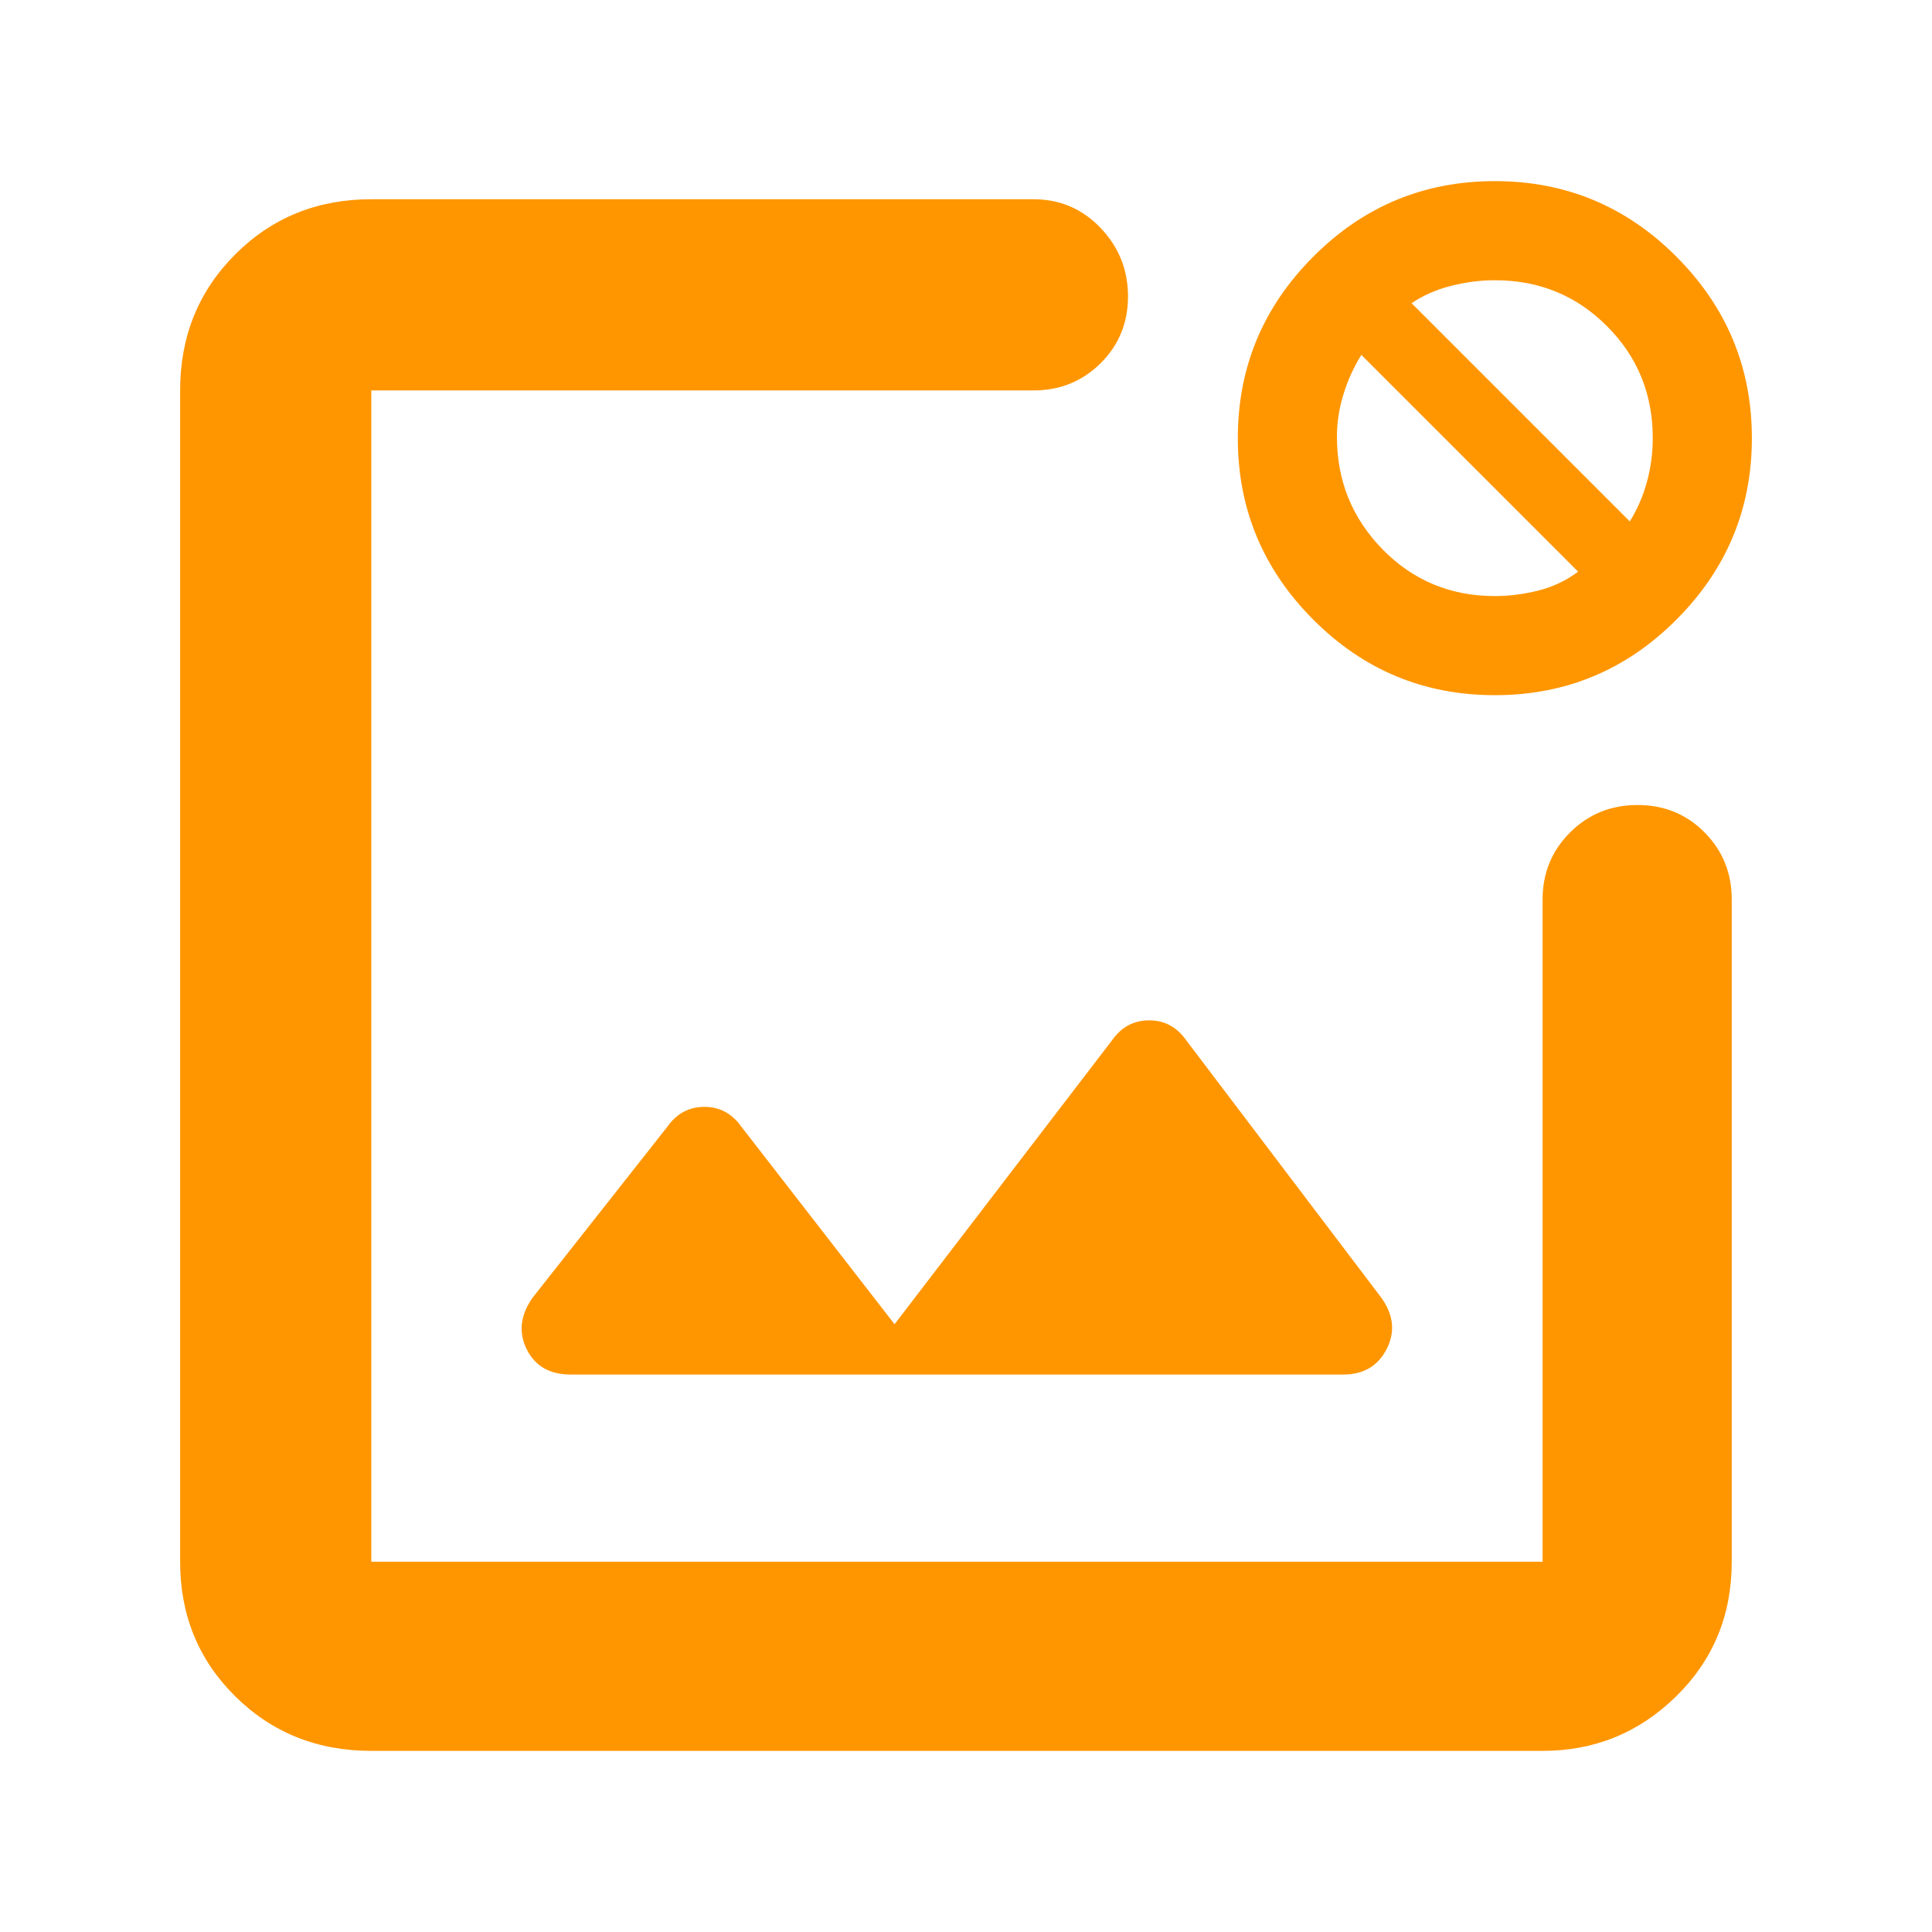<svg height="48" viewBox="0 -960 960 960" width="48" xmlns="http://www.w3.org/2000/svg"><path fill="rgb(255, 150, 0)" d="m742.782-614.57c-35.123 0-65.201-12.45-90.2-37.51-25.017-25.06-37.518-55.08-37.518-90.19 0-35.13 12.501-65.16 37.518-90.22 24.999-25.06 55.077-37.51 90.2-37.51s65.183 12.45 90.2 37.51c25.001 25.06 37.518 55.09 37.518 90.22 0 35.11-12.517 65.13-37.518 90.19-25.017 25.06-55.077 37.51-90.2 37.51zm67.053-86.34c3.795-6.14 6.649-12.68 8.56-19.83 1.897-6.98 2.853-14.12 2.853-21.53 0-21.98-7.59-40.54-22.754-55.66-15.181-15.26-33.74-22.82-55.711-22.82-7.505 0-14.851 1-22.041 2.86-7.191 1.85-13.625 4.7-19.332 8.55zm-67.052 37.09c7.489 0 14.837-1 22.028-2.84 7.19-1.87 13.637-5.01 19.344-9.29l-107.711-107.71c-3.811 6.14-6.778 12.7-8.918 19.7-2.14 6.84-3.21 13.84-3.21 20.96 0 21.97 7.575 40.53 22.755 56.07 15.165 15.41 33.741 23.11 55.712 23.11zm-558.283 573.82c-26.807 0-49.343-9.03-67.61-27.1-18.26-18.07-27.39-40.37-27.39-66.9v-582c0-26.81 9.13-49.34 27.39-67.61 18.267-18.26 40.803-27.39 67.61-27.39h329c13.167 0 24.293 4.75 33.38 14.26 9.08 9.51 13.62 20.85 13.62 34 0 13.16-4.54 24.24-13.62 33.24-9.087 9-20.213 13.5-33.38 13.5h-329v582h582v-329c0-13.17 4.56-24.29 13.68-33.38 9.113-9.08 20.28-13.62 33.5-13.62 13.213 0 24.32 4.54 33.32 13.62 9 9.09 13.5 20.21 13.5 33.38v329c0 26.53-9.207 48.83-27.62 66.9-18.42 18.07-40.547 27.1-66.38 27.1zm368-353c4.667-6.67 10.833-10 18.5-10s13.833 3.33 18.5 10l97 128c6 8.5 6.833 16.96 2.5 25.37-4.333 8.42-11.5 12.63-21.5 12.63h-384c-10.333 0-17.583-4.17-21.75-12.5s-3.25-16.83 2.75-25.5l67-85c4.667-6.67 10.833-10 18.5-10s13.833 3.33 18.5 10l76 98z"/></svg>